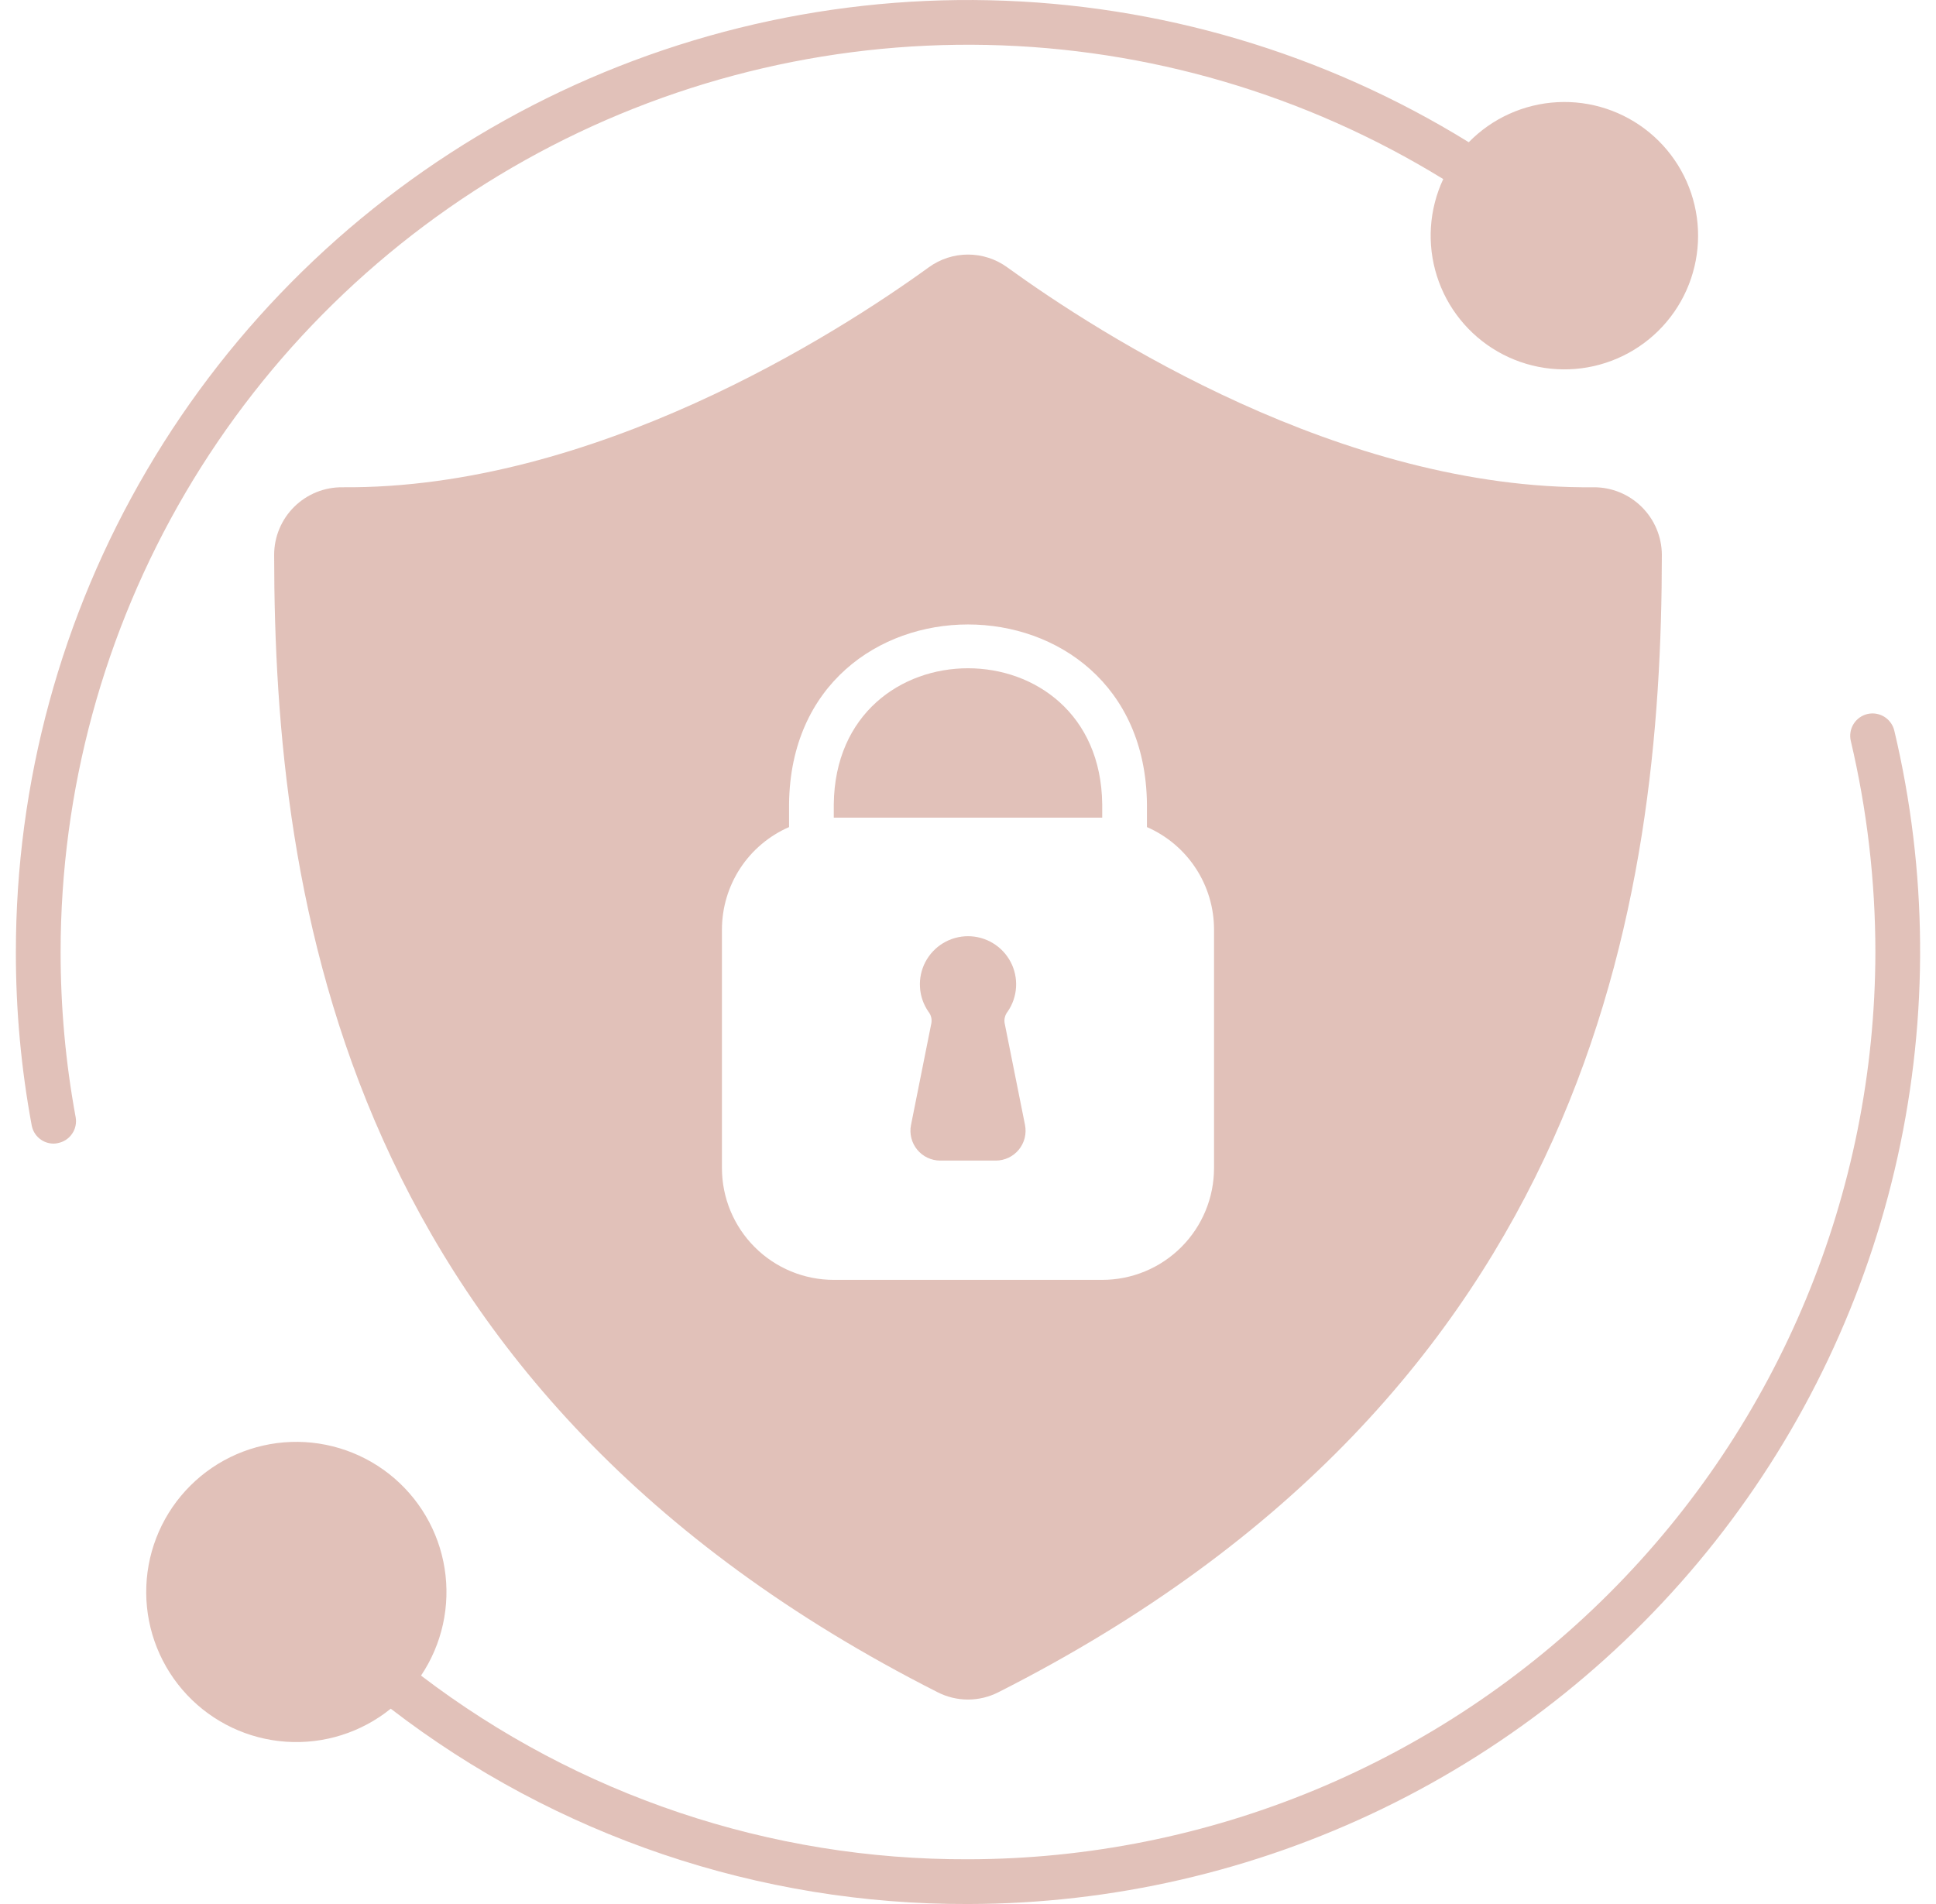 <svg width="61" height="60" viewBox="0 0 61 60" fill="none" xmlns="http://www.w3.org/2000/svg">
<path d="M58.837 22.501C58.656 22.545 58.499 22.658 58.401 22.817C58.304 22.975 58.273 23.166 58.315 23.347C58.829 25.527 59.089 27.76 59.09 30C59.081 37.58 56.066 44.847 50.706 50.206C45.347 55.566 38.08 58.581 30.5 58.59C24.274 58.612 18.216 56.577 13.266 52.802C13.931 51.811 14.196 50.605 14.009 49.427C13.823 48.248 13.197 47.184 12.259 46.447C11.32 45.71 10.138 45.355 8.949 45.452C7.76 45.55 6.651 46.094 5.846 46.975C5.041 47.855 4.598 49.008 4.607 50.201C4.615 51.394 5.075 52.54 5.892 53.409C6.71 54.278 7.826 54.806 9.017 54.886C10.207 54.967 11.384 54.595 12.312 53.845C17.524 57.857 23.922 60.023 30.5 60C35.031 59.995 39.503 58.965 43.58 56.986C47.656 55.008 51.232 52.133 54.04 48.576C56.848 45.02 58.814 40.874 59.792 36.449C60.77 32.025 60.734 27.436 59.687 23.027C59.666 22.937 59.627 22.851 59.573 22.776C59.519 22.7 59.45 22.636 59.371 22.587C59.292 22.538 59.204 22.506 59.113 22.491C59.021 22.476 58.927 22.48 58.837 22.501Z" fill="#B46650" fill-opacity="0.4"/>
<path d="M1.91 30C1.91 24.914 3.267 19.921 5.84 15.534C8.413 11.148 12.11 7.527 16.549 5.045C20.988 2.563 26.008 1.311 31.093 1.416C36.177 1.521 41.142 2.98 45.474 5.643C45.027 6.6 44.955 7.69 45.274 8.697C45.592 9.704 46.277 10.554 47.192 11.08C48.108 11.606 49.188 11.769 50.218 11.537C51.248 11.304 52.154 10.694 52.755 9.825C53.356 8.957 53.609 7.894 53.464 6.848C53.319 5.802 52.786 4.849 51.972 4.177C51.157 3.505 50.12 3.163 49.065 3.22C48.011 3.277 47.016 3.727 46.278 4.482C41.733 1.673 36.521 0.128 31.179 0.008C25.838 -0.113 20.561 1.195 15.894 3.796C11.227 6.398 7.34 10.198 4.634 14.805C1.927 19.411 0.5 24.657 0.5 30C0.498 31.831 0.664 33.659 0.998 35.46C1.027 35.622 1.112 35.769 1.238 35.874C1.364 35.98 1.524 36.038 1.689 36.038C1.731 36.038 1.774 36.033 1.816 36.023C1.999 35.99 2.162 35.886 2.269 35.732C2.376 35.579 2.417 35.39 2.384 35.206C2.067 33.489 1.909 31.746 1.91 30Z" fill="#B46650" fill-opacity="0.4"/>
<path d="M26.271 25.344V25.767H34.729V25.344C34.663 19.63 26.337 19.63 26.271 25.344Z" fill="#B46650" fill-opacity="0.4"/>
<path d="M50.21 15.355C42.279 15.435 34.649 10.534 31.731 8.42C31.373 8.161 30.942 8.022 30.5 8.022C30.058 8.022 29.627 8.161 29.269 8.42C26.351 10.534 18.702 15.416 10.79 15.355C10.509 15.352 10.23 15.405 9.969 15.51C9.709 15.616 9.472 15.771 9.272 15.969C9.072 16.166 8.913 16.401 8.804 16.66C8.695 16.919 8.639 17.198 8.638 17.479C8.643 28.327 10.813 43.846 29.546 53.328C29.842 53.478 30.168 53.557 30.5 53.557C30.831 53.557 31.158 53.478 31.454 53.328C50.187 43.846 52.357 28.327 52.362 17.479C52.358 16.912 52.129 16.37 51.725 15.972C51.322 15.573 50.777 15.351 50.21 15.355ZM38.252 36.808C38.252 37.743 37.881 38.639 37.22 39.3C36.559 39.961 35.663 40.332 34.729 40.332H26.271C25.337 40.332 24.44 39.961 23.78 39.3C23.119 38.639 22.747 37.743 22.747 36.808V29.291C22.748 28.605 22.948 27.935 23.323 27.361C23.699 26.788 24.234 26.337 24.862 26.063V25.334C24.946 17.793 36.054 17.793 36.138 25.334V26.063C36.766 26.337 37.301 26.788 37.676 27.361C38.052 27.935 38.252 28.605 38.252 29.291V36.808Z" fill="#B46650" fill-opacity="0.4"/>
<path d="M31.654 32.24C31.643 32.177 31.646 32.113 31.663 32.051C31.679 31.989 31.708 31.931 31.748 31.881C31.905 31.654 31.997 31.387 32.014 31.111C32.031 30.835 31.972 30.559 31.844 30.314C31.715 30.069 31.522 29.864 31.285 29.721C31.049 29.578 30.777 29.502 30.5 29.502C30.224 29.502 29.952 29.578 29.715 29.721C29.479 29.864 29.286 30.069 29.157 30.314C29.029 30.559 28.97 30.835 28.987 31.111C29.003 31.387 29.096 31.654 29.253 31.881C29.293 31.931 29.322 31.988 29.338 32.049C29.354 32.11 29.357 32.174 29.347 32.237C29.237 32.787 28.924 34.36 28.704 35.452C28.677 35.588 28.681 35.729 28.715 35.863C28.749 35.998 28.812 36.123 28.9 36.23C28.988 36.338 29.099 36.424 29.225 36.483C29.35 36.542 29.487 36.573 29.626 36.573H31.374C31.513 36.573 31.65 36.542 31.776 36.483C31.902 36.423 32.013 36.337 32.101 36.229C32.189 36.122 32.252 35.996 32.286 35.861C32.32 35.726 32.323 35.586 32.296 35.449L31.654 32.24Z" fill="#B46650" fill-opacity="0.4"/>
</svg>

